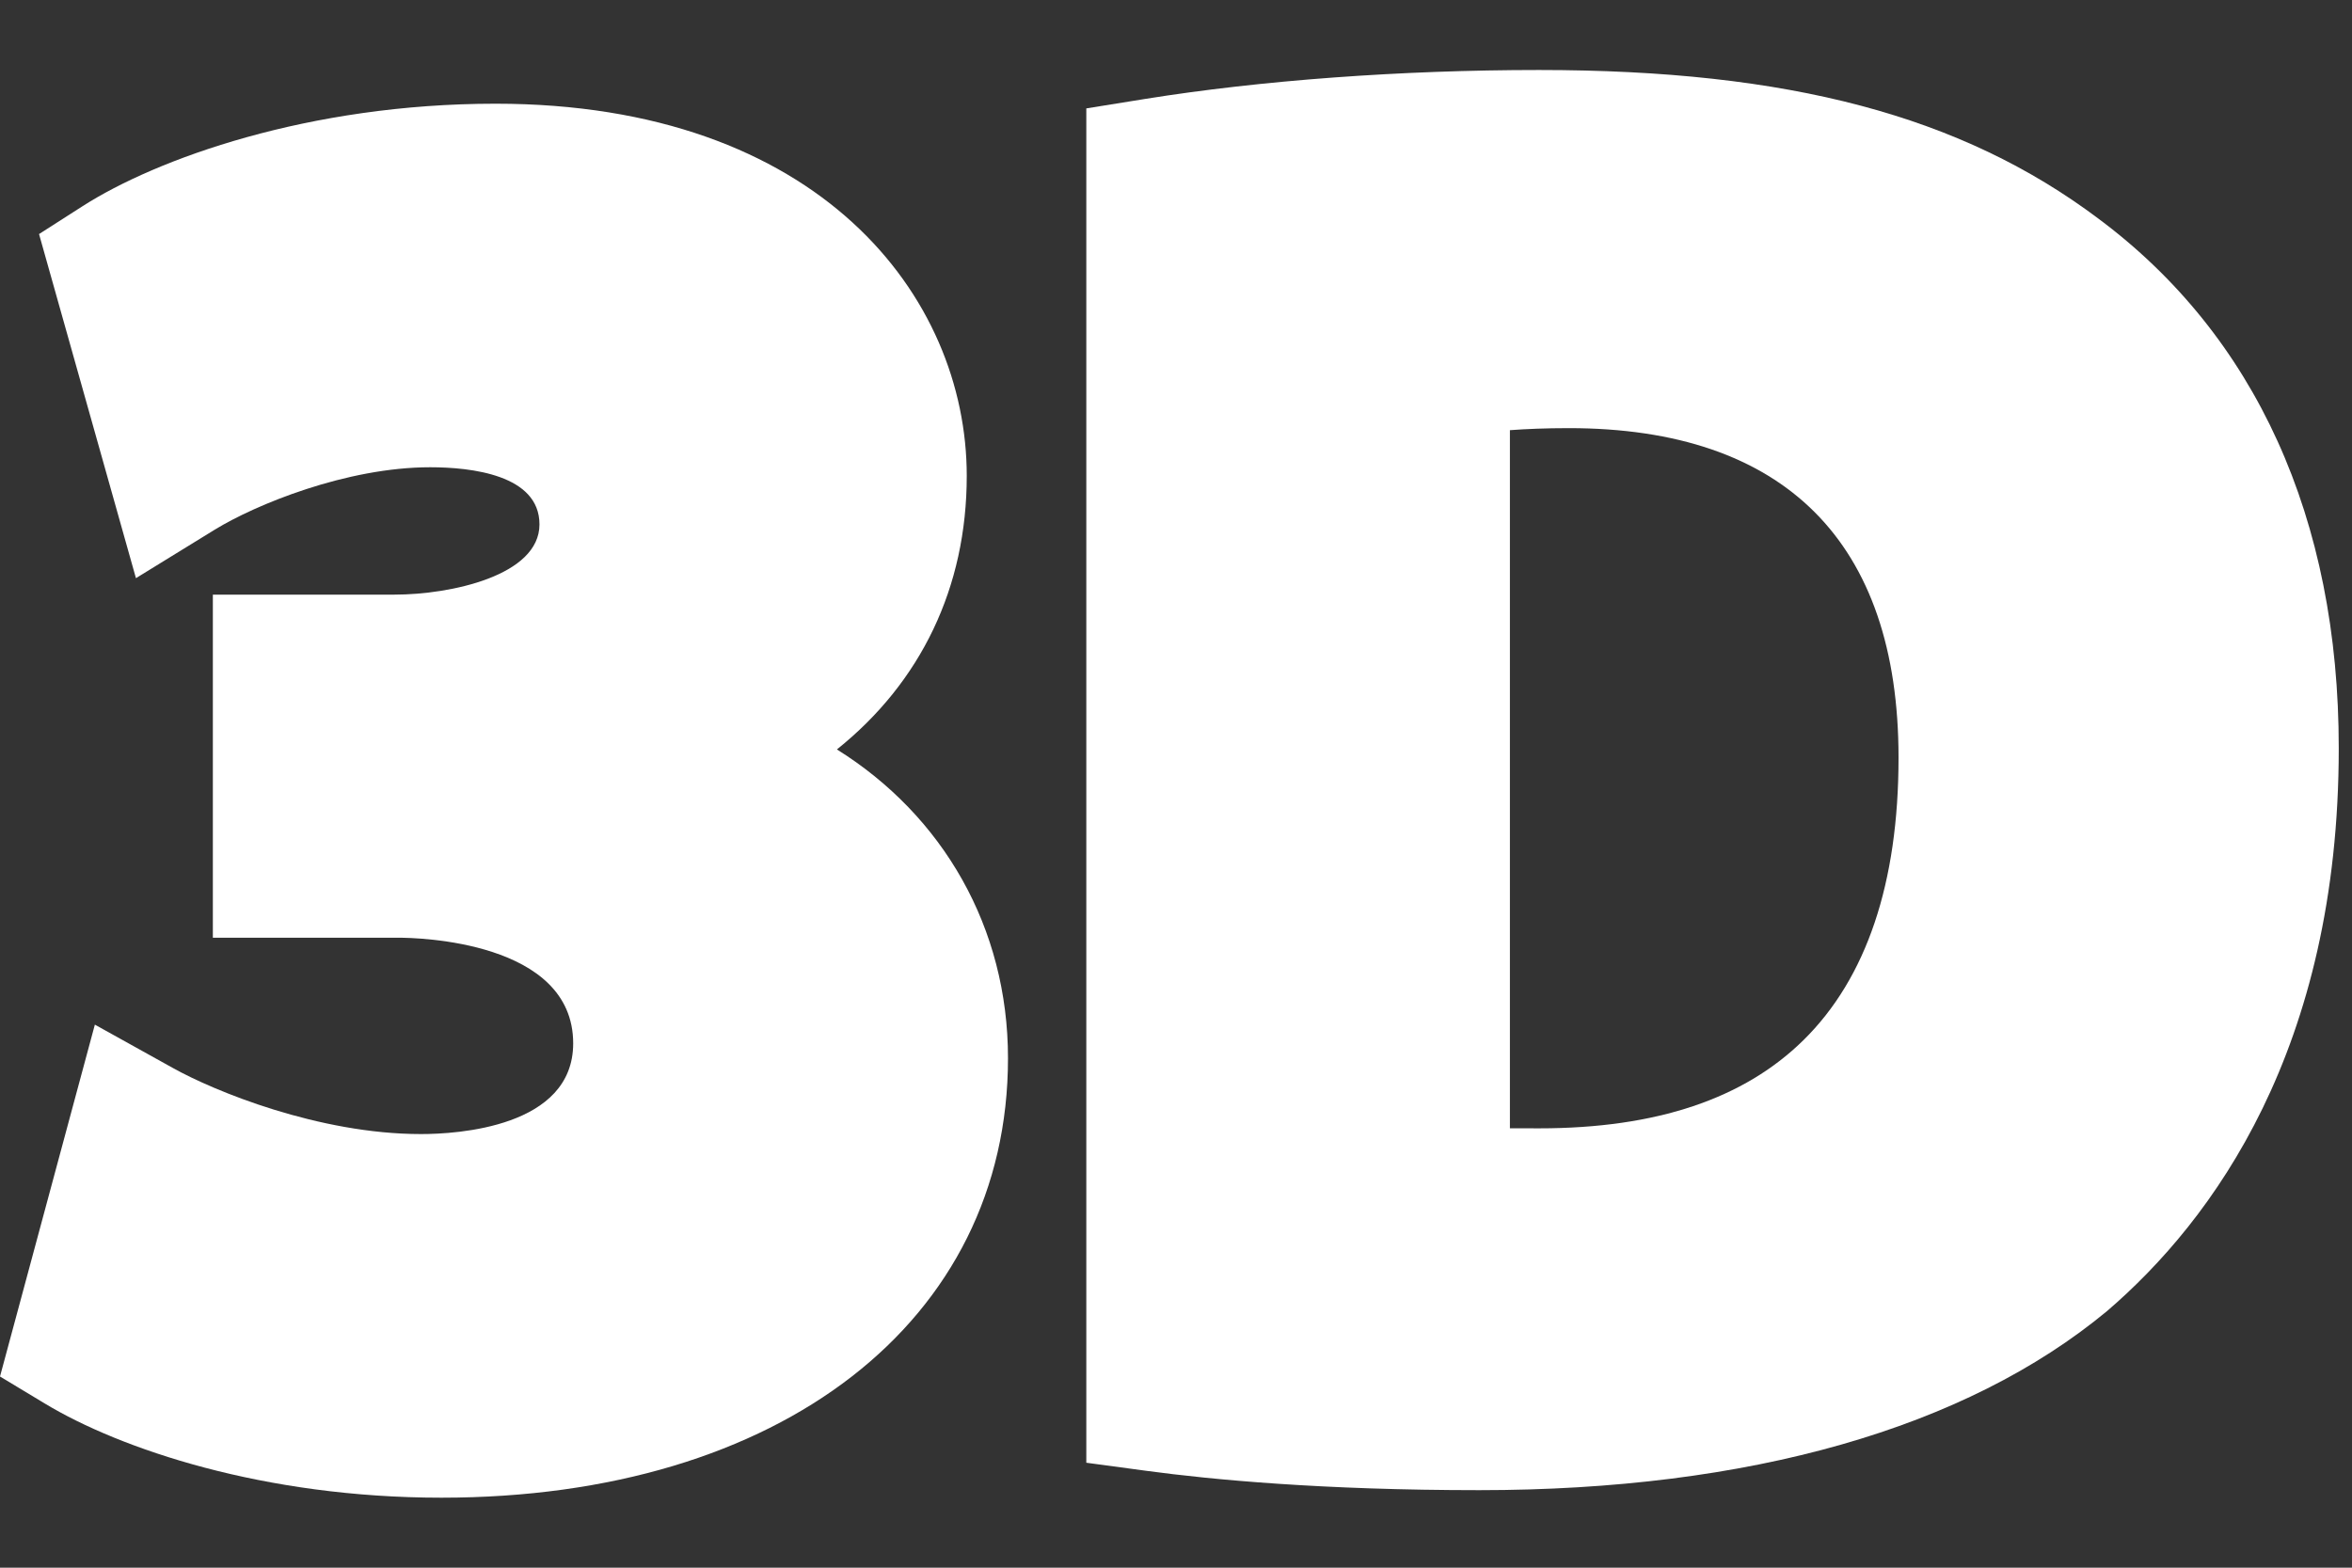 <svg width="30" height="20" viewBox="0 0 30 20" fill="none" xmlns="http://www.w3.org/2000/svg">
<rect x="0" y="0" width="30" height="20" fill="#333333" stroke="none"/>
<path d="M10.675 9.561C11.745 8.704 12.331 7.496 12.331 6.071C12.331 3.783 10.45 1.323 6.321 1.323C3.938 1.323 1.995 2.027 1.054 2.63L0.498 2.986L1.734 7.376L2.738 6.758C3.259 6.438 4.42 5.961 5.487 5.961C6.008 5.961 6.881 6.057 6.881 6.69C6.881 7.343 5.748 7.586 5.033 7.586H2.715V11.963H5.083C5.311 11.963 7.311 12.001 7.311 13.311C7.311 14.384 5.825 14.468 5.37 14.468C4.063 14.468 2.73 13.918 2.207 13.626L1.21 13.072L0 17.561L0.574 17.907C1.533 18.486 3.366 19.107 5.631 19.107C9.953 19.107 12.857 16.854 12.857 13.5C12.857 11.834 12.028 10.406 10.675 9.561Z" fill="white"/>
<path d="M26.761 2.786C25.016 1.477 22.816 0.893 19.63 0.893C17.869 0.893 16.083 1.025 14.607 1.262L13.856 1.383V18.661L14.628 18.765C15.458 18.877 16.869 19.011 18.868 19.011C22.306 19.011 25.072 18.223 26.878 16.724C28.226 15.566 29.831 13.38 29.831 9.547C29.833 6.616 28.769 4.278 26.761 2.786ZM23.003 13.27C22.245 14.016 21.132 14.395 19.632 14.395H19.63C19.519 14.395 19.39 14.395 19.259 14.394V5.488C19.464 5.473 19.713 5.462 20.011 5.462C22.762 5.462 24.216 6.916 24.216 9.666C24.216 11.266 23.807 12.479 23.003 13.27Z" fill="white"/>
</svg>
